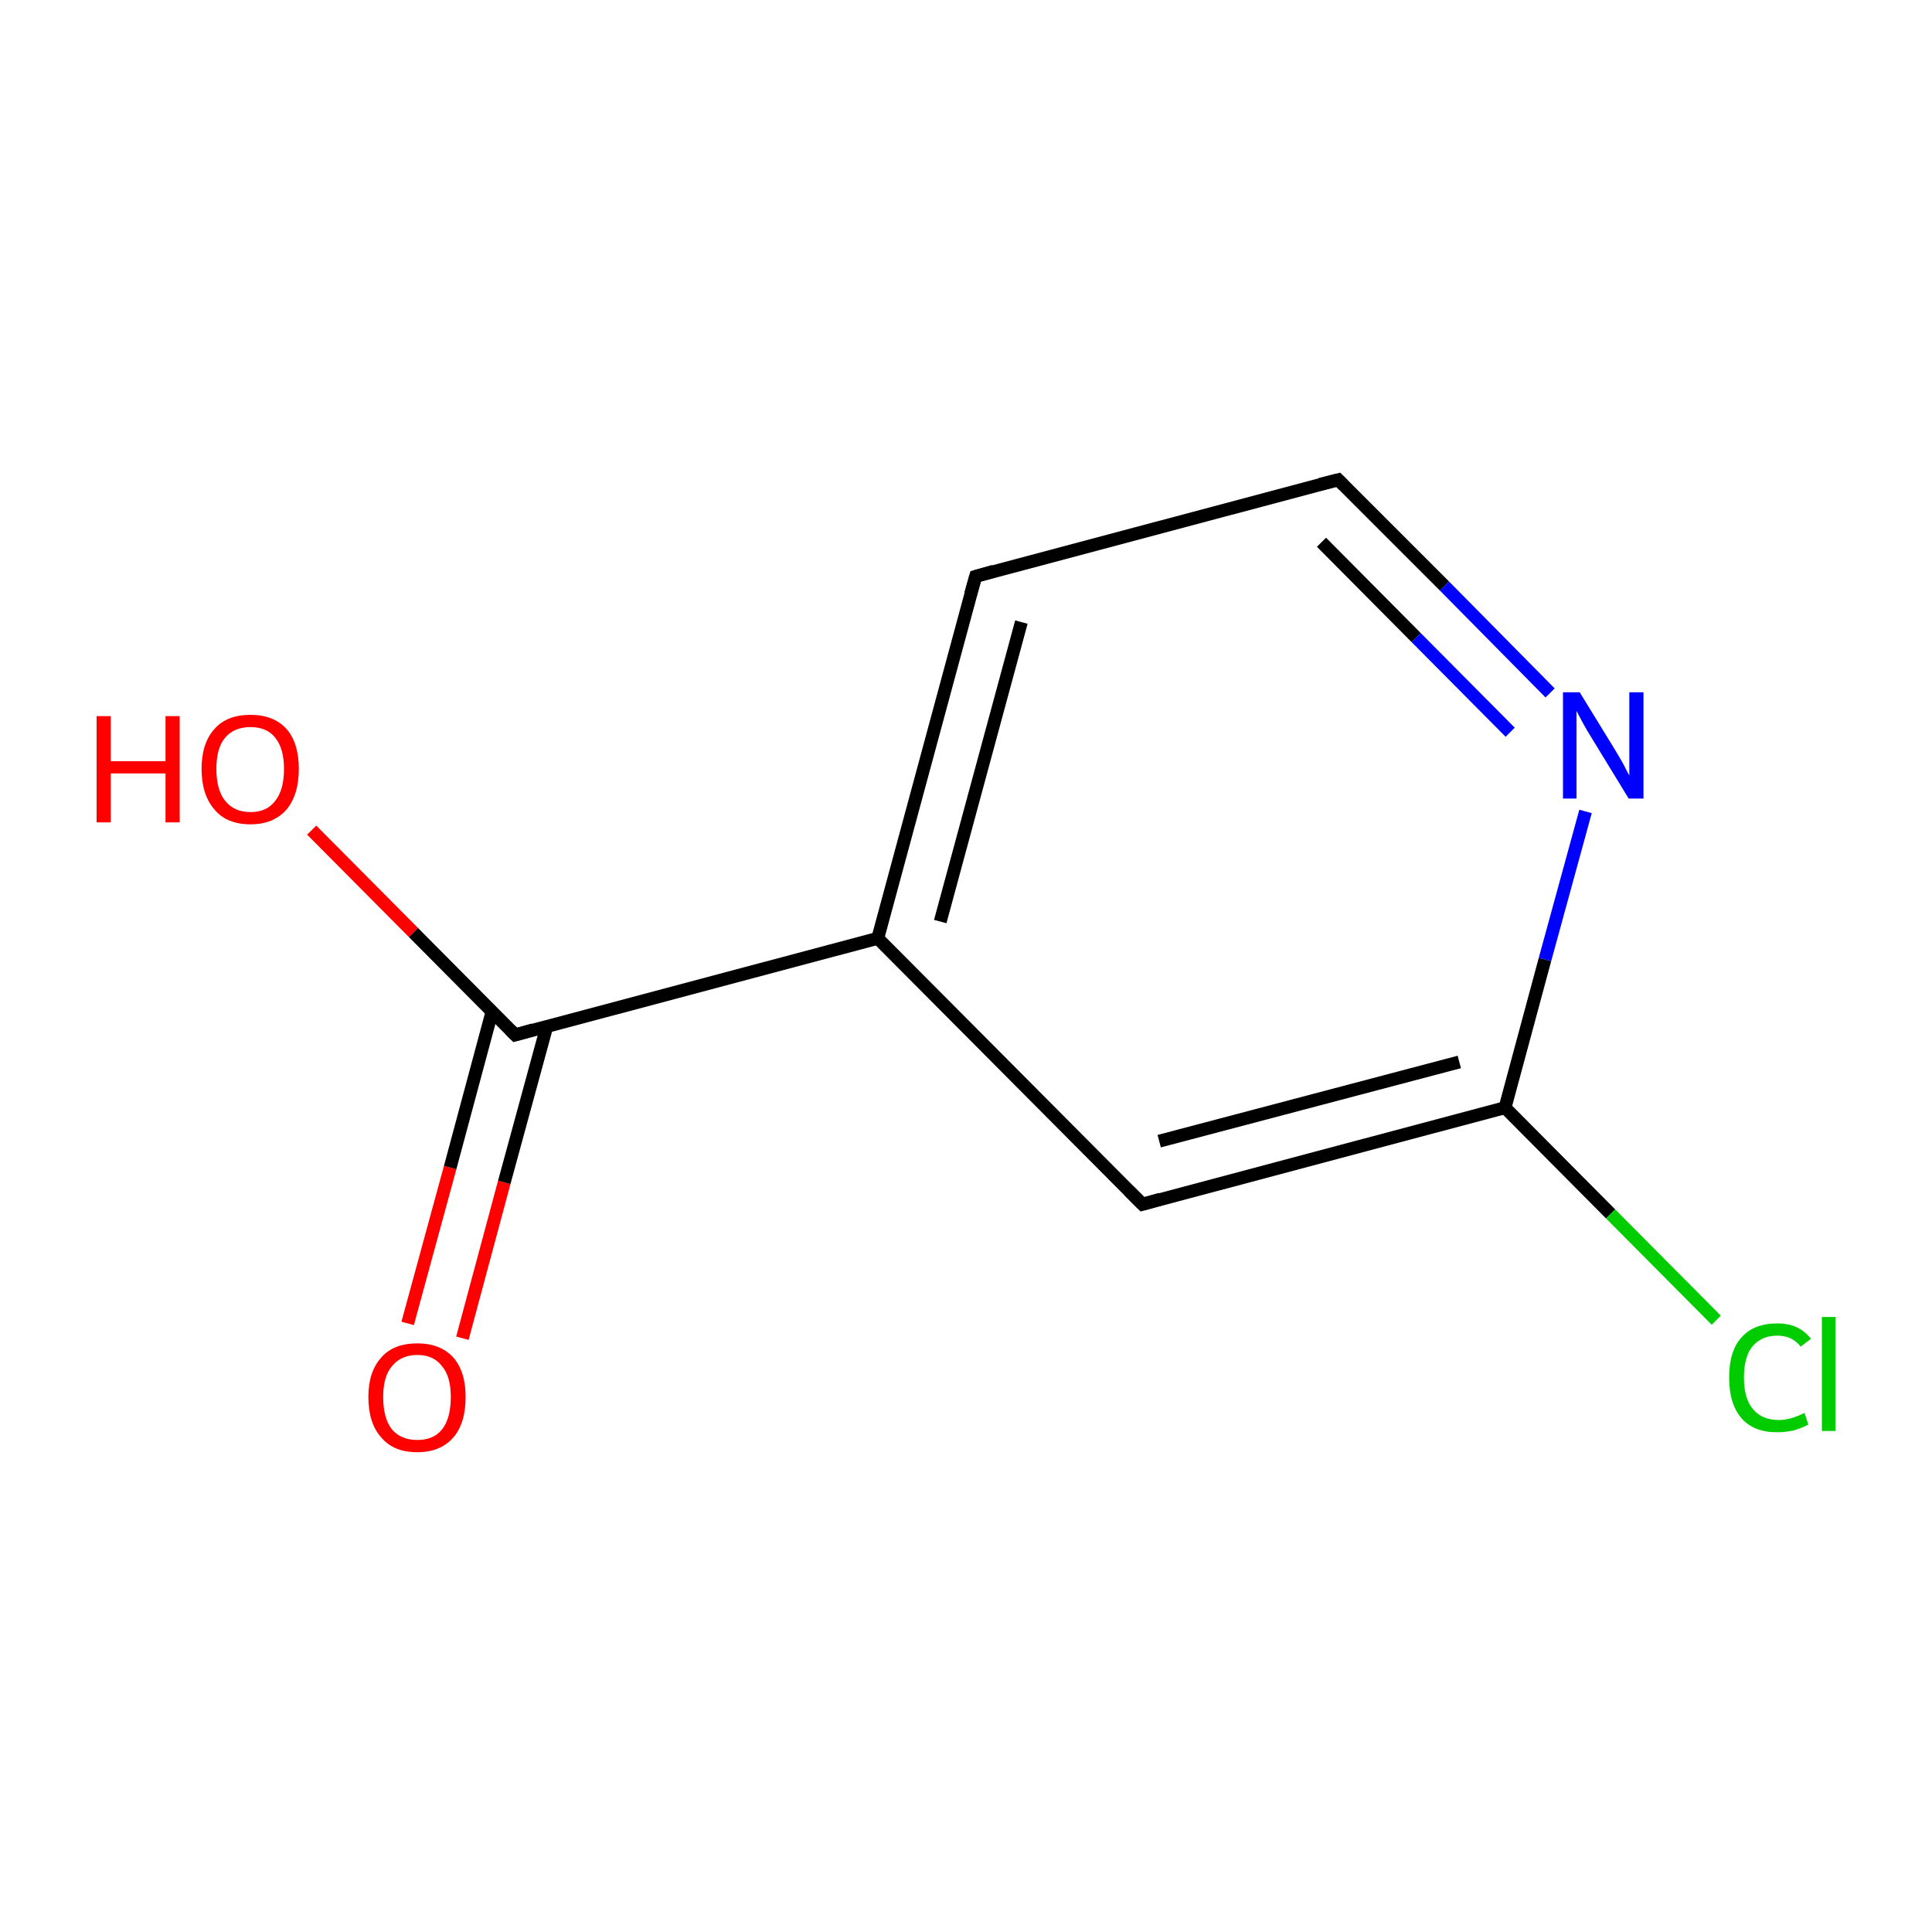 <?xml version='1.0' encoding='iso-8859-1'?>
<svg version='1.1' baseProfile='full'
              xmlns='http://www.w3.org/2000/svg'
                      xmlns:rdkit='http://www.rdkit.org/xml'
                      xmlns:xlink='http://www.w3.org/1999/xlink'
                  xml:space='preserve'
width='300px' height='300px' viewBox='0 0 300 300'>
<!-- END OF HEADER -->
<rect style='opacity:1.0;fill:#FFFFFF;stroke:none' width='300.0' height='300.0' x='0.0' y='0.0'> </rect>
<path class='bond-0 atom-0 atom-1' d='M 63.3,205.5 L 69.9,181.3' style='fill:none;fill-rule:evenodd;stroke:#FF0000;stroke-width:2.0px;stroke-linecap:butt;stroke-linejoin:miter;stroke-opacity:1' />
<path class='bond-0 atom-0 atom-1' d='M 69.9,181.3 L 76.4,157.1' style='fill:none;fill-rule:evenodd;stroke:#000000;stroke-width:2.0px;stroke-linecap:butt;stroke-linejoin:miter;stroke-opacity:1' />
<path class='bond-0 atom-0 atom-1' d='M 71.8,207.8 L 78.3,183.6' style='fill:none;fill-rule:evenodd;stroke:#FF0000;stroke-width:2.0px;stroke-linecap:butt;stroke-linejoin:miter;stroke-opacity:1' />
<path class='bond-0 atom-0 atom-1' d='M 78.3,183.6 L 84.9,159.4' style='fill:none;fill-rule:evenodd;stroke:#000000;stroke-width:2.0px;stroke-linecap:butt;stroke-linejoin:miter;stroke-opacity:1' />
<path class='bond-1 atom-1 atom-2' d='M 80.0,160.7 L 64.2,144.8' style='fill:none;fill-rule:evenodd;stroke:#000000;stroke-width:2.0px;stroke-linecap:butt;stroke-linejoin:miter;stroke-opacity:1' />
<path class='bond-1 atom-1 atom-2' d='M 64.2,144.8 L 48.4,128.9' style='fill:none;fill-rule:evenodd;stroke:#FF0000;stroke-width:2.0px;stroke-linecap:butt;stroke-linejoin:miter;stroke-opacity:1' />
<path class='bond-2 atom-1 atom-3' d='M 80.0,160.7 L 136.3,145.7' style='fill:none;fill-rule:evenodd;stroke:#000000;stroke-width:2.0px;stroke-linecap:butt;stroke-linejoin:miter;stroke-opacity:1' />
<path class='bond-3 atom-3 atom-4' d='M 136.3,145.7 L 151.5,89.5' style='fill:none;fill-rule:evenodd;stroke:#000000;stroke-width:2.0px;stroke-linecap:butt;stroke-linejoin:miter;stroke-opacity:1' />
<path class='bond-3 atom-3 atom-4' d='M 146.0,143.1 L 158.6,96.6' style='fill:none;fill-rule:evenodd;stroke:#000000;stroke-width:2.0px;stroke-linecap:butt;stroke-linejoin:miter;stroke-opacity:1' />
<path class='bond-4 atom-4 atom-5' d='M 151.5,89.5 L 207.8,74.5' style='fill:none;fill-rule:evenodd;stroke:#000000;stroke-width:2.0px;stroke-linecap:butt;stroke-linejoin:miter;stroke-opacity:1' />
<path class='bond-5 atom-5 atom-6' d='M 207.8,74.5 L 224.3,91.0' style='fill:none;fill-rule:evenodd;stroke:#000000;stroke-width:2.0px;stroke-linecap:butt;stroke-linejoin:miter;stroke-opacity:1' />
<path class='bond-5 atom-5 atom-6' d='M 224.3,91.0 L 240.7,107.6' style='fill:none;fill-rule:evenodd;stroke:#0000FF;stroke-width:2.0px;stroke-linecap:butt;stroke-linejoin:miter;stroke-opacity:1' />
<path class='bond-5 atom-5 atom-6' d='M 205.2,84.2 L 219.9,99.0' style='fill:none;fill-rule:evenodd;stroke:#000000;stroke-width:2.0px;stroke-linecap:butt;stroke-linejoin:miter;stroke-opacity:1' />
<path class='bond-5 atom-5 atom-6' d='M 219.9,99.0 L 234.5,113.7' style='fill:none;fill-rule:evenodd;stroke:#0000FF;stroke-width:2.0px;stroke-linecap:butt;stroke-linejoin:miter;stroke-opacity:1' />
<path class='bond-6 atom-6 atom-7' d='M 246.2,126.0 L 239.9,149.0' style='fill:none;fill-rule:evenodd;stroke:#0000FF;stroke-width:2.0px;stroke-linecap:butt;stroke-linejoin:miter;stroke-opacity:1' />
<path class='bond-6 atom-6 atom-7' d='M 239.9,149.0 L 233.7,172.0' style='fill:none;fill-rule:evenodd;stroke:#000000;stroke-width:2.0px;stroke-linecap:butt;stroke-linejoin:miter;stroke-opacity:1' />
<path class='bond-7 atom-7 atom-8' d='M 233.7,172.0 L 250.1,188.5' style='fill:none;fill-rule:evenodd;stroke:#000000;stroke-width:2.0px;stroke-linecap:butt;stroke-linejoin:miter;stroke-opacity:1' />
<path class='bond-7 atom-7 atom-8' d='M 250.1,188.5 L 266.5,205.0' style='fill:none;fill-rule:evenodd;stroke:#00CC00;stroke-width:2.0px;stroke-linecap:butt;stroke-linejoin:miter;stroke-opacity:1' />
<path class='bond-8 atom-7 atom-9' d='M 233.7,172.0 L 177.4,187.0' style='fill:none;fill-rule:evenodd;stroke:#000000;stroke-width:2.0px;stroke-linecap:butt;stroke-linejoin:miter;stroke-opacity:1' />
<path class='bond-8 atom-7 atom-9' d='M 226.6,164.9 L 180.0,177.2' style='fill:none;fill-rule:evenodd;stroke:#000000;stroke-width:2.0px;stroke-linecap:butt;stroke-linejoin:miter;stroke-opacity:1' />
<path class='bond-9 atom-9 atom-3' d='M 177.4,187.0 L 136.3,145.7' style='fill:none;fill-rule:evenodd;stroke:#000000;stroke-width:2.0px;stroke-linecap:butt;stroke-linejoin:miter;stroke-opacity:1' />
<path d='M 79.2,159.9 L 80.0,160.7 L 82.8,159.9' style='fill:none;stroke:#000000;stroke-width:2.0px;stroke-linecap:butt;stroke-linejoin:miter;stroke-miterlimit:10;stroke-opacity:1;' />
<path d='M 150.7,92.3 L 151.5,89.5 L 154.3,88.7' style='fill:none;stroke:#000000;stroke-width:2.0px;stroke-linecap:butt;stroke-linejoin:miter;stroke-miterlimit:10;stroke-opacity:1;' />
<path d='M 205.0,75.2 L 207.8,74.5 L 208.6,75.3' style='fill:none;stroke:#000000;stroke-width:2.0px;stroke-linecap:butt;stroke-linejoin:miter;stroke-miterlimit:10;stroke-opacity:1;' />
<path d='M 180.2,186.2 L 177.4,187.0 L 175.3,184.9' style='fill:none;stroke:#000000;stroke-width:2.0px;stroke-linecap:butt;stroke-linejoin:miter;stroke-miterlimit:10;stroke-opacity:1;' />
<path class='atom-0' d='M 57.2 216.9
Q 57.2 213.0, 59.2 210.8
Q 61.1 208.6, 64.8 208.6
Q 68.4 208.6, 70.4 210.8
Q 72.3 213.0, 72.3 216.9
Q 72.3 221.0, 70.4 223.2
Q 68.4 225.5, 64.8 225.5
Q 61.1 225.5, 59.2 223.2
Q 57.2 221.0, 57.2 216.9
M 64.8 223.6
Q 67.3 223.6, 68.6 222.0
Q 70.0 220.3, 70.0 216.9
Q 70.0 213.7, 68.6 212.1
Q 67.3 210.4, 64.8 210.4
Q 62.3 210.4, 60.9 212.1
Q 59.5 213.7, 59.5 216.9
Q 59.5 220.3, 60.9 222.0
Q 62.3 223.6, 64.8 223.6
' fill='#FF0000'/>
<path class='atom-2' d='M 15.0 111.2
L 17.2 111.2
L 17.2 118.2
L 25.7 118.2
L 25.7 111.2
L 27.9 111.2
L 27.9 127.7
L 25.7 127.7
L 25.7 120.1
L 17.2 120.1
L 17.2 127.7
L 15.0 127.7
L 15.0 111.2
' fill='#FF0000'/>
<path class='atom-2' d='M 31.3 119.4
Q 31.3 115.4, 33.3 113.2
Q 35.2 111.0, 38.9 111.0
Q 42.5 111.0, 44.5 113.2
Q 46.4 115.4, 46.4 119.4
Q 46.4 123.4, 44.5 125.7
Q 42.5 128.0, 38.9 128.0
Q 35.2 128.0, 33.3 125.7
Q 31.3 123.4, 31.3 119.4
M 38.9 126.1
Q 41.4 126.1, 42.7 124.4
Q 44.1 122.7, 44.1 119.4
Q 44.1 116.2, 42.7 114.5
Q 41.4 112.9, 38.9 112.9
Q 36.4 112.9, 35.0 114.5
Q 33.6 116.1, 33.6 119.4
Q 33.6 122.7, 35.0 124.4
Q 36.4 126.1, 38.9 126.1
' fill='#FF0000'/>
<path class='atom-6' d='M 245.3 107.5
L 250.7 116.3
Q 251.2 117.1, 252.1 118.7
Q 252.9 120.3, 253.0 120.4
L 253.0 107.5
L 255.2 107.5
L 255.2 124.0
L 252.9 124.0
L 247.1 114.5
Q 246.4 113.4, 245.7 112.1
Q 245.0 110.8, 244.8 110.4
L 244.8 124.0
L 242.7 124.0
L 242.7 107.5
L 245.3 107.5
' fill='#0000FF'/>
<path class='atom-8' d='M 268.5 213.9
Q 268.5 209.8, 270.4 207.7
Q 272.3 205.5, 276.0 205.5
Q 279.4 205.5, 281.2 207.9
L 279.6 209.1
Q 278.3 207.4, 276.0 207.4
Q 273.5 207.4, 272.1 209.1
Q 270.8 210.7, 270.8 213.9
Q 270.8 217.2, 272.2 218.8
Q 273.6 220.5, 276.2 220.5
Q 278.0 220.5, 280.2 219.4
L 280.8 221.2
Q 279.9 221.7, 278.6 222.1
Q 277.3 222.4, 275.9 222.4
Q 272.3 222.4, 270.4 220.2
Q 268.5 218.0, 268.5 213.9
' fill='#00CC00'/>
<path class='atom-8' d='M 282.9 204.5
L 285.0 204.5
L 285.0 222.2
L 282.9 222.2
L 282.9 204.5
' fill='#00CC00'/>
</svg>
